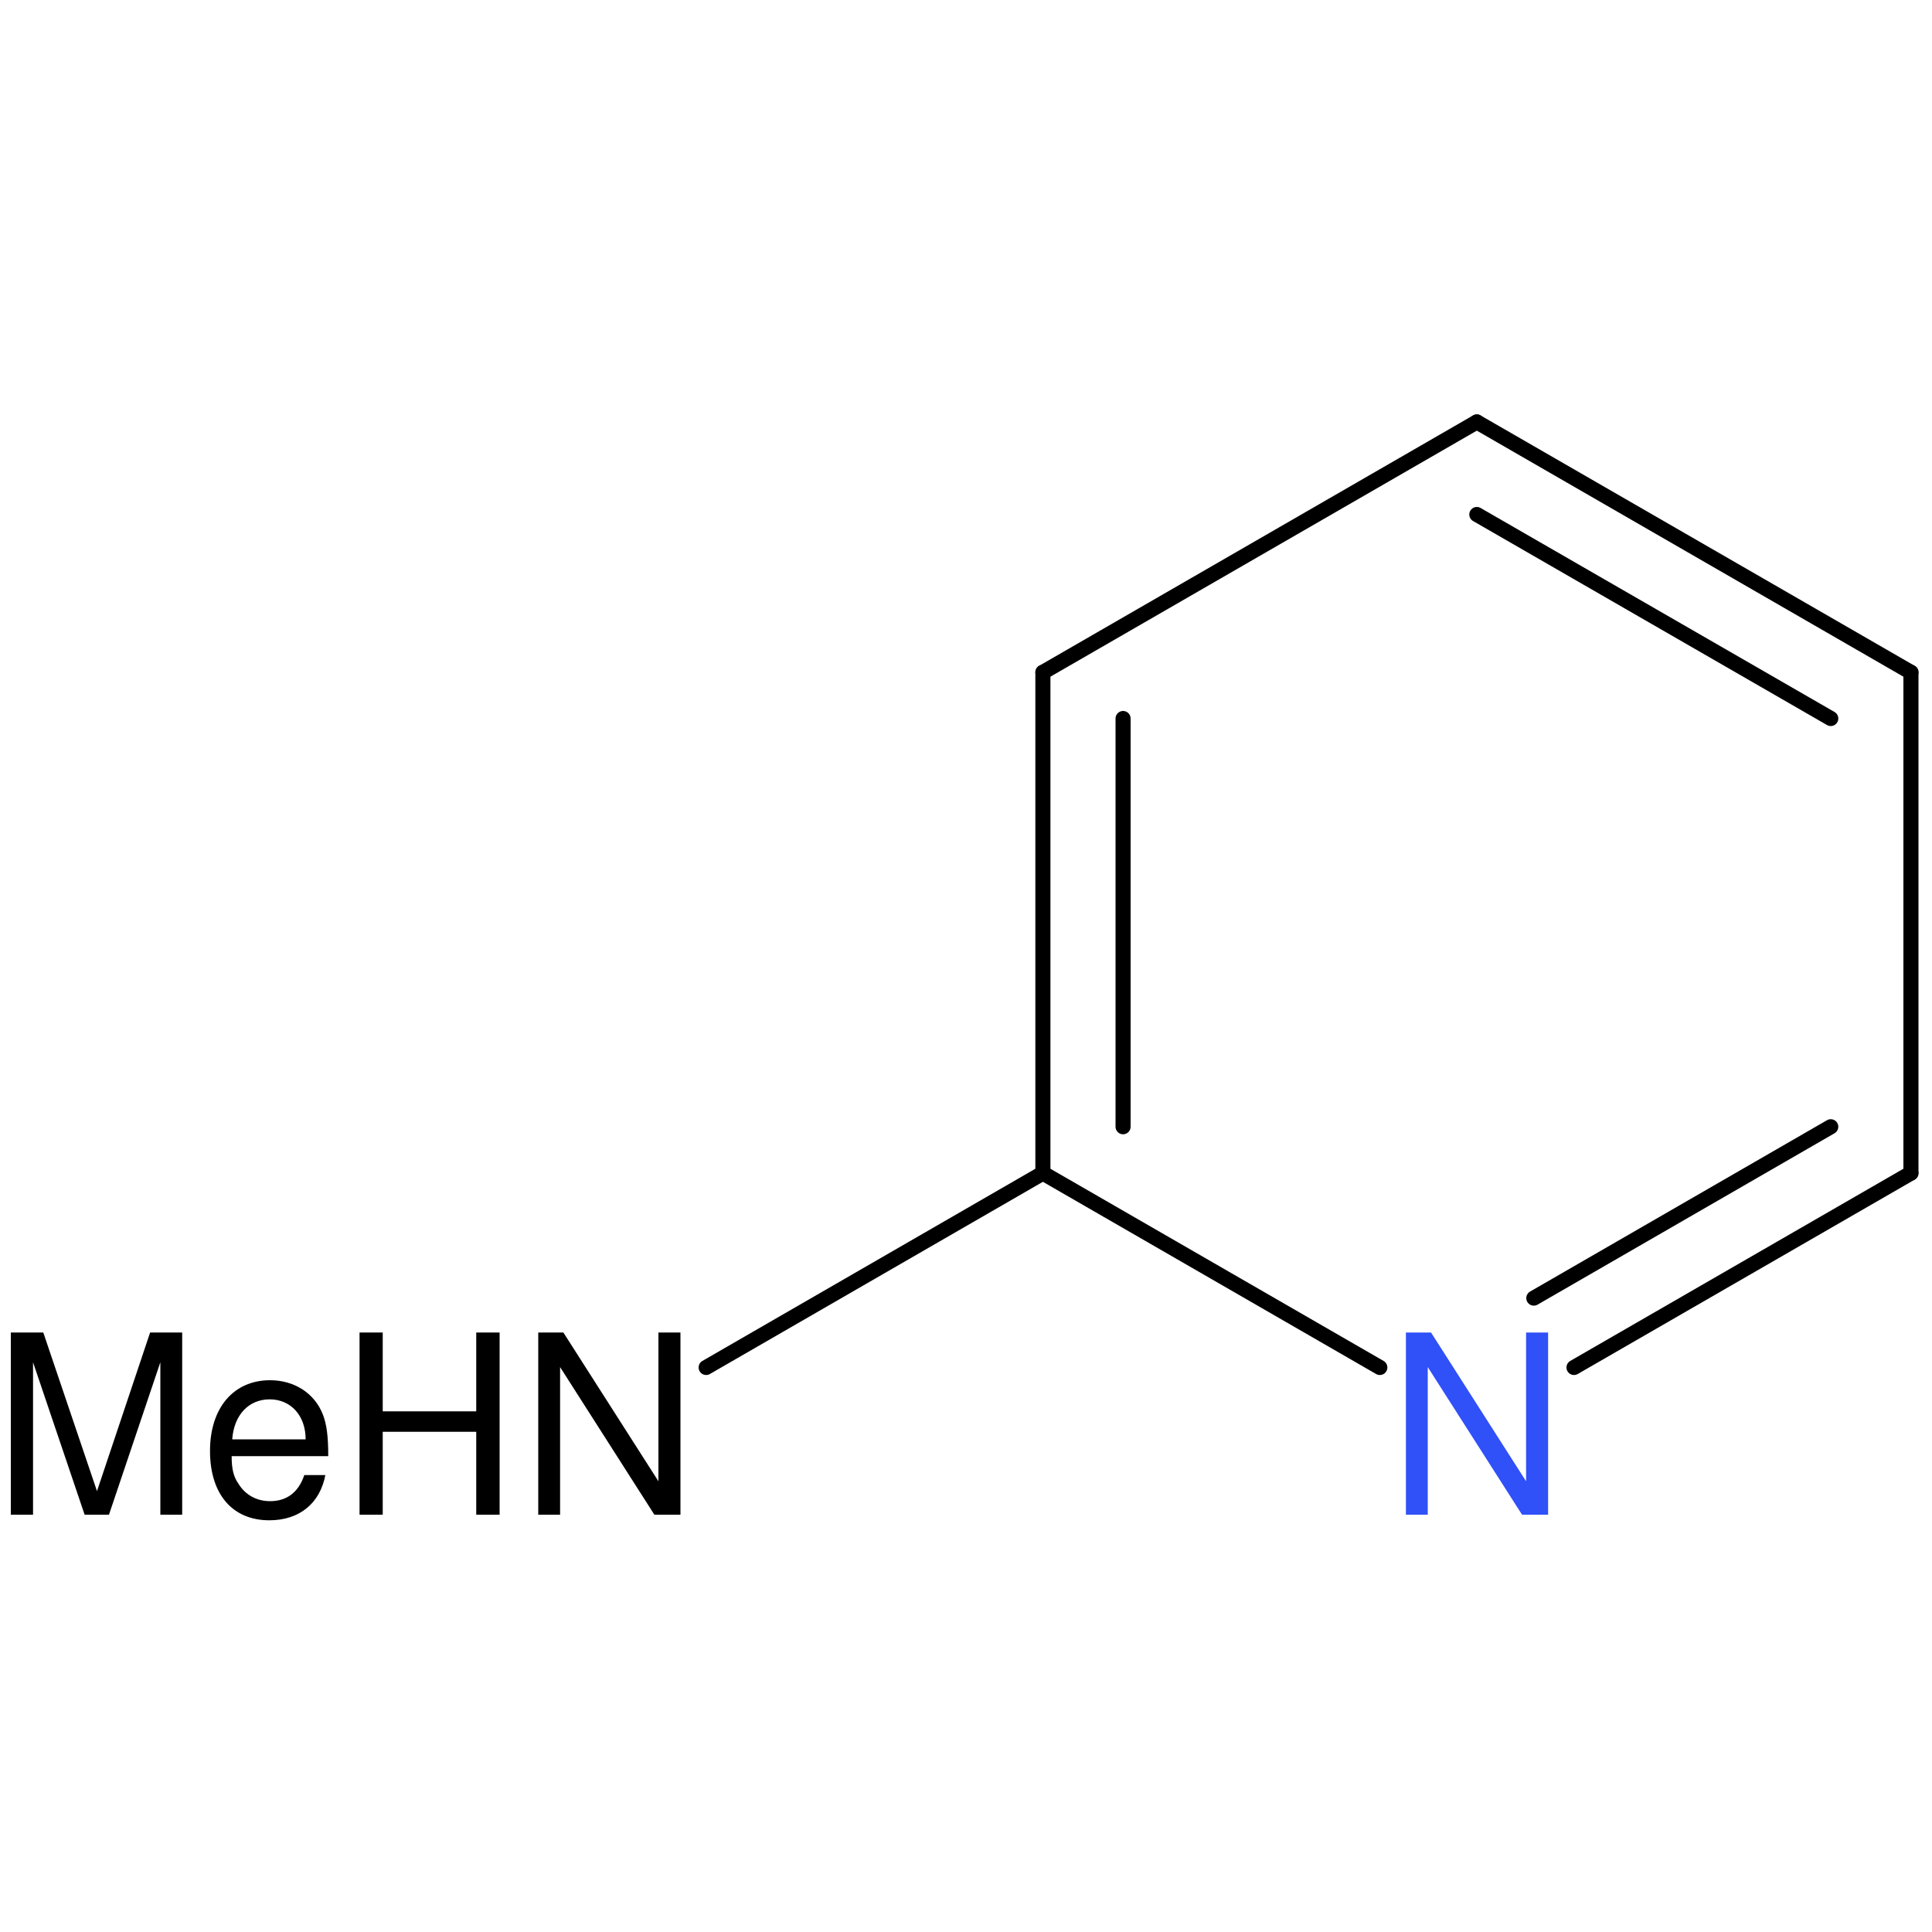 <?xml version='1.0' encoding='UTF-8'?>
<!DOCTYPE svg PUBLIC "-//W3C//DTD SVG 1.1//EN" "http://www.w3.org/Graphics/SVG/1.1/DTD/svg11.dtd">
<svg version='1.2' xmlns='http://www.w3.org/2000/svg' xmlns:xlink='http://www.w3.org/1999/xlink' width='100.0mm' height='100.0mm' viewBox='0 0 100.0 100.0'>
  <desc>Generated by the Chemistry Development Kit (http://github.com/cdk)</desc>
  <g stroke-linecap='round' stroke-linejoin='round' stroke='#000000' stroke-width='.78' fill='#000000'>
    <rect x='.0' y='.0' width='100.0' height='100.0' fill='none' stroke='none'/>
    <g id='mol1' class='mol'>
      <line id='mol1bnd2' class='bond' x1='36.55' y1='70.78' x2='53.98' y2='60.72'/>
      <g id='mol1bnd3' class='bond'>
        <line x1='53.98' y1='34.8' x2='53.98' y2='60.72'/>
        <line x1='58.13' y1='37.19' x2='58.13' y2='58.32'/>
      </g>
      <line id='mol1bnd4' class='bond' x1='53.98' y1='34.8' x2='76.44' y2='21.84'/>
      <g id='mol1bnd5' class='bond'>
        <line x1='98.91' y1='34.8' x2='76.44' y2='21.84'/>
        <line x1='94.76' y1='37.19' x2='76.44' y2='26.63'/>
      </g>
      <line id='mol1bnd6' class='bond' x1='98.91' y1='34.8' x2='98.91' y2='60.72'/>
      <g id='mol1bnd7' class='bond'>
        <line x1='81.47' y1='70.78' x2='98.91' y2='60.72'/>
        <line x1='79.39' y1='67.19' x2='94.76' y2='58.32'/>
      </g>
      <line id='mol1bnd8' class='bond' x1='53.98' y1='60.72' x2='71.42' y2='70.78'/>
      <path id='mol1atm2' class='atom' d='M5.64 78.4l2.66 -7.89v7.89h1.13v-9.43h-1.66l-2.75 8.21l-2.78 -8.21h-1.68v9.43h1.15v-7.89l2.67 7.89h1.26zM16.99 75.37c.0 -1.02 -.08 -1.65 -.28 -2.16c-.43 -1.1 -1.48 -1.77 -2.73 -1.77c-1.89 .0 -3.11 1.43 -3.11 3.66c.0 2.24 1.16 3.59 3.07 3.59c1.55 .0 2.62 -.87 2.9 -2.34h-1.09c-.3 .89 -.9 1.35 -1.77 1.35c-.68 .0 -1.27 -.31 -1.63 -.89c-.26 -.37 -.36 -.76 -.36 -1.44h4.98zM12.02 74.5c.09 -1.26 .85 -2.07 1.94 -2.07c1.1 .0 1.86 .85 1.86 2.07h-3.8zM24.65 74.11v4.29h1.21v-9.43h-1.21v4.08h-4.84v-4.08h-1.2v9.43h1.2v-4.29h4.84zM35.21 68.97h-1.13v7.7l-4.92 -7.7h-1.3v9.43h1.13v-7.64l4.88 7.64h1.35v-9.43z' stroke='none'/>
      <path id='mol1atm8' class='atom' d='M80.12 68.97h-1.13v7.7l-4.92 -7.7h-1.3v9.43h1.13v-7.64l4.88 7.64h1.35v-9.43z' stroke='none' fill='#3050F8'/>
    </g>
  </g>
</svg>
